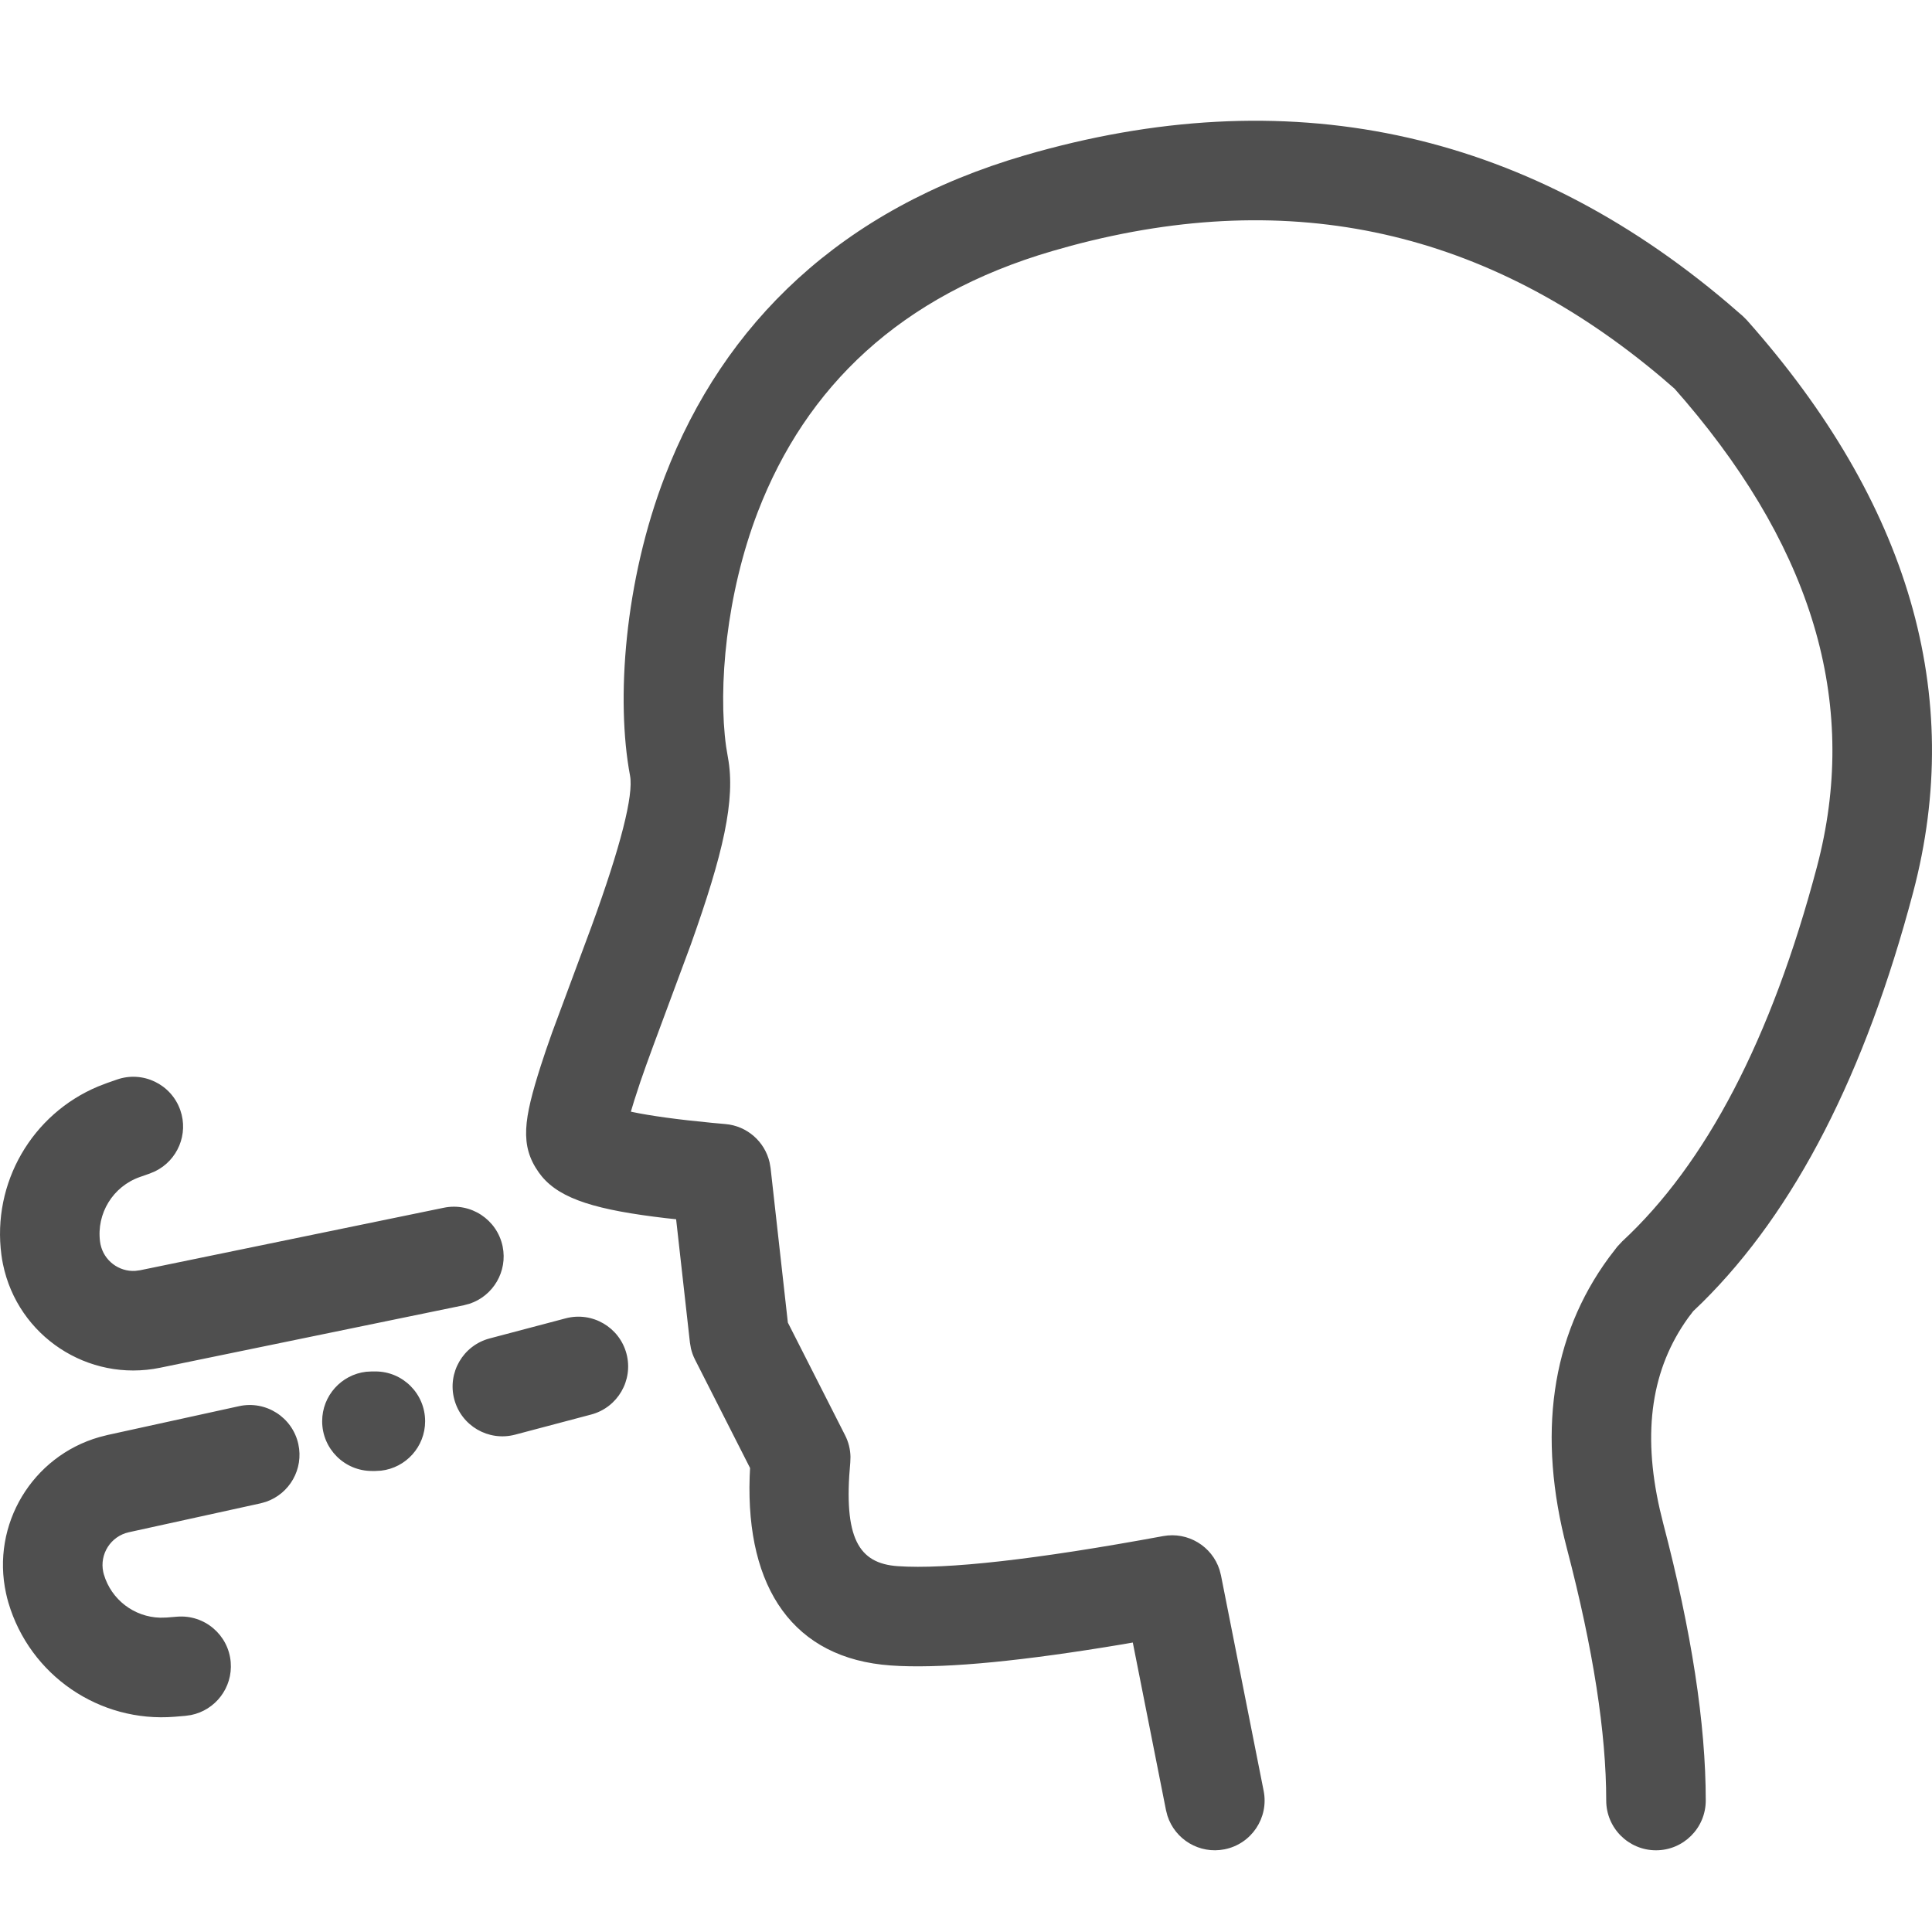 <?xml version="1.0" encoding="UTF-8"?>
<svg width="48px" height="48px" viewBox="0 0 48 48" version="1.1" xmlns="http://www.w3.org/2000/svg" xmlns:xlink="http://www.w3.org/1999/xlink">
    <!-- Generator: Sketch 64 (93537) - https://sketch.com -->
    <title>Shortness-breath-grey</title>
    <desc>Created with Sketch.</desc>
    <g id="Shortness-breath-grey" stroke="none" stroke-width="1" fill="none" fill-rule="evenodd">
        <path d="M42.934,7.537 L43.298,7.852 L43.403,7.957 C47.423,12.484 48.831,17.262 47.53,22.175 C46.339,26.674 44.602,30.076 42.288,32.364 L42.067,32.576 L41.941,32.742 C41.039,33.995 40.795,35.552 41.237,37.5 L41.322,37.848 C42.025,40.53 42.379,42.822 42.379,44.733 C42.379,45.416 41.826,45.97 41.143,45.97 C40.46,45.97 39.906,45.416 39.906,44.733 C39.906,43.058 39.583,40.968 38.93,38.475 C38.191,35.657 38.528,33.21 39.975,31.241 L40.179,30.975 L40.302,30.843 C42.383,28.914 44.007,25.82 45.14,21.542 C46.181,17.609 45.123,13.786 41.875,9.969 L41.604,9.657 L41.299,9.393 C36.955,5.722 32.103,4.636 26.611,6.106 L26.152,6.235 C22.362,7.34 20.023,9.617 18.829,12.714 C18.043,14.756 17.836,17.077 18.04,18.548 L18.084,18.813 C18.282,19.87 17.962,21.228 17.162,23.47 L16.225,25.995 C16.098,26.34 15.994,26.629 15.908,26.881 L15.758,27.34 L15.674,27.618 L15.696,27.624 C16.166,27.723 16.835,27.815 17.693,27.897 L18.023,27.927 C18.561,27.973 19,28.362 19.12,28.878 L19.145,29.021 L19.574,32.859 L20.996,35.659 C21.081,35.825 21.126,36.007 21.13,36.193 L21.125,36.332 C20.952,38.209 21.328,38.843 22.304,38.911 C23.508,38.995 25.728,38.749 28.897,38.164 C29.515,38.05 30.112,38.417 30.299,39.001 L30.335,39.14 L31.395,44.493 C31.528,45.163 31.092,45.814 30.422,45.946 C29.8,46.069 29.195,45.703 29.005,45.113 L28.969,44.974 L28.144,40.808 L27.899,40.851 C25.443,41.262 23.608,41.443 22.359,41.391 L22.132,41.378 C19.717,41.209 18.533,39.463 18.625,36.693 L18.635,36.472 L17.267,33.778 C17.222,33.69 17.189,33.597 17.166,33.501 L17.141,33.355 L16.798,30.292 L16.546,30.265 C14.837,30.065 13.935,29.798 13.461,29.227 L13.385,29.128 C12.91,28.457 13.012,27.81 13.434,26.484 L13.564,26.091 C13.612,25.953 13.663,25.806 13.719,25.648 L14.7,23.006 C15.421,21.028 15.744,19.755 15.653,19.27 C15.299,17.388 15.515,14.438 16.522,11.825 C17.983,8.031 20.902,5.189 25.459,3.86 C31.954,1.966 37.827,3.203 42.934,7.537 Z M7.412,35.879 C7.548,36.498 7.194,37.111 6.608,37.312 L6.469,37.351 L3.202,38.068 C2.752,38.167 2.468,38.611 2.566,39.06 L2.581,39.118 C2.767,39.746 3.335,40.174 3.978,40.191 L4.14,40.187 L4.399,40.166 C5.08,40.11 5.677,40.617 5.732,41.297 C5.784,41.929 5.351,42.489 4.744,42.61 L4.601,42.63 L4.341,42.652 C2.467,42.805 0.742,41.622 0.209,39.819 C0.187,39.743 0.167,39.667 0.151,39.59 C-0.226,37.875 0.804,36.179 2.469,35.704 L2.672,35.652 L5.939,34.936 C6.606,34.789 7.266,35.212 7.412,35.879 Z M9.326,34.073 C10.009,34.073 10.562,34.627 10.562,35.31 C10.562,35.944 10.085,36.466 9.47,36.538 L9.326,36.546 L9.24,36.546 C8.557,36.546 8.004,35.993 8.004,35.31 C8.004,34.676 8.481,34.153 9.096,34.081 L9.24,34.073 L9.326,34.073 Z M15.565,33.633 C15.739,34.293 15.346,34.97 14.686,35.144 L12.797,35.644 C12.137,35.818 11.46,35.425 11.286,34.764 C11.111,34.104 11.505,33.427 12.165,33.253 L14.053,32.754 C14.714,32.579 15.39,32.973 15.565,33.633 Z M4.479,27.58 C4.689,28.178 4.411,28.829 3.854,29.1 L3.721,29.156 L3.476,29.242 C2.806,29.477 2.393,30.149 2.486,30.852 L2.496,30.911 C2.58,31.32 2.952,31.598 3.358,31.575 L3.48,31.559 L11.027,30.006 C11.696,29.868 12.35,30.299 12.488,30.968 C12.615,31.589 12.253,32.197 11.665,32.391 L11.526,32.428 L3.979,33.981 C2.19,34.349 0.442,33.198 0.074,31.409 C0.058,31.332 0.045,31.255 0.035,31.177 C-0.202,29.39 0.794,27.679 2.439,26.992 L2.657,26.908 L2.903,26.822 C3.547,26.596 4.253,26.935 4.479,27.58 Z" id="Path-4-Copy-7" fill="#4F4F4F" fill-rule="nonzero"></path>
    </g>
</svg>